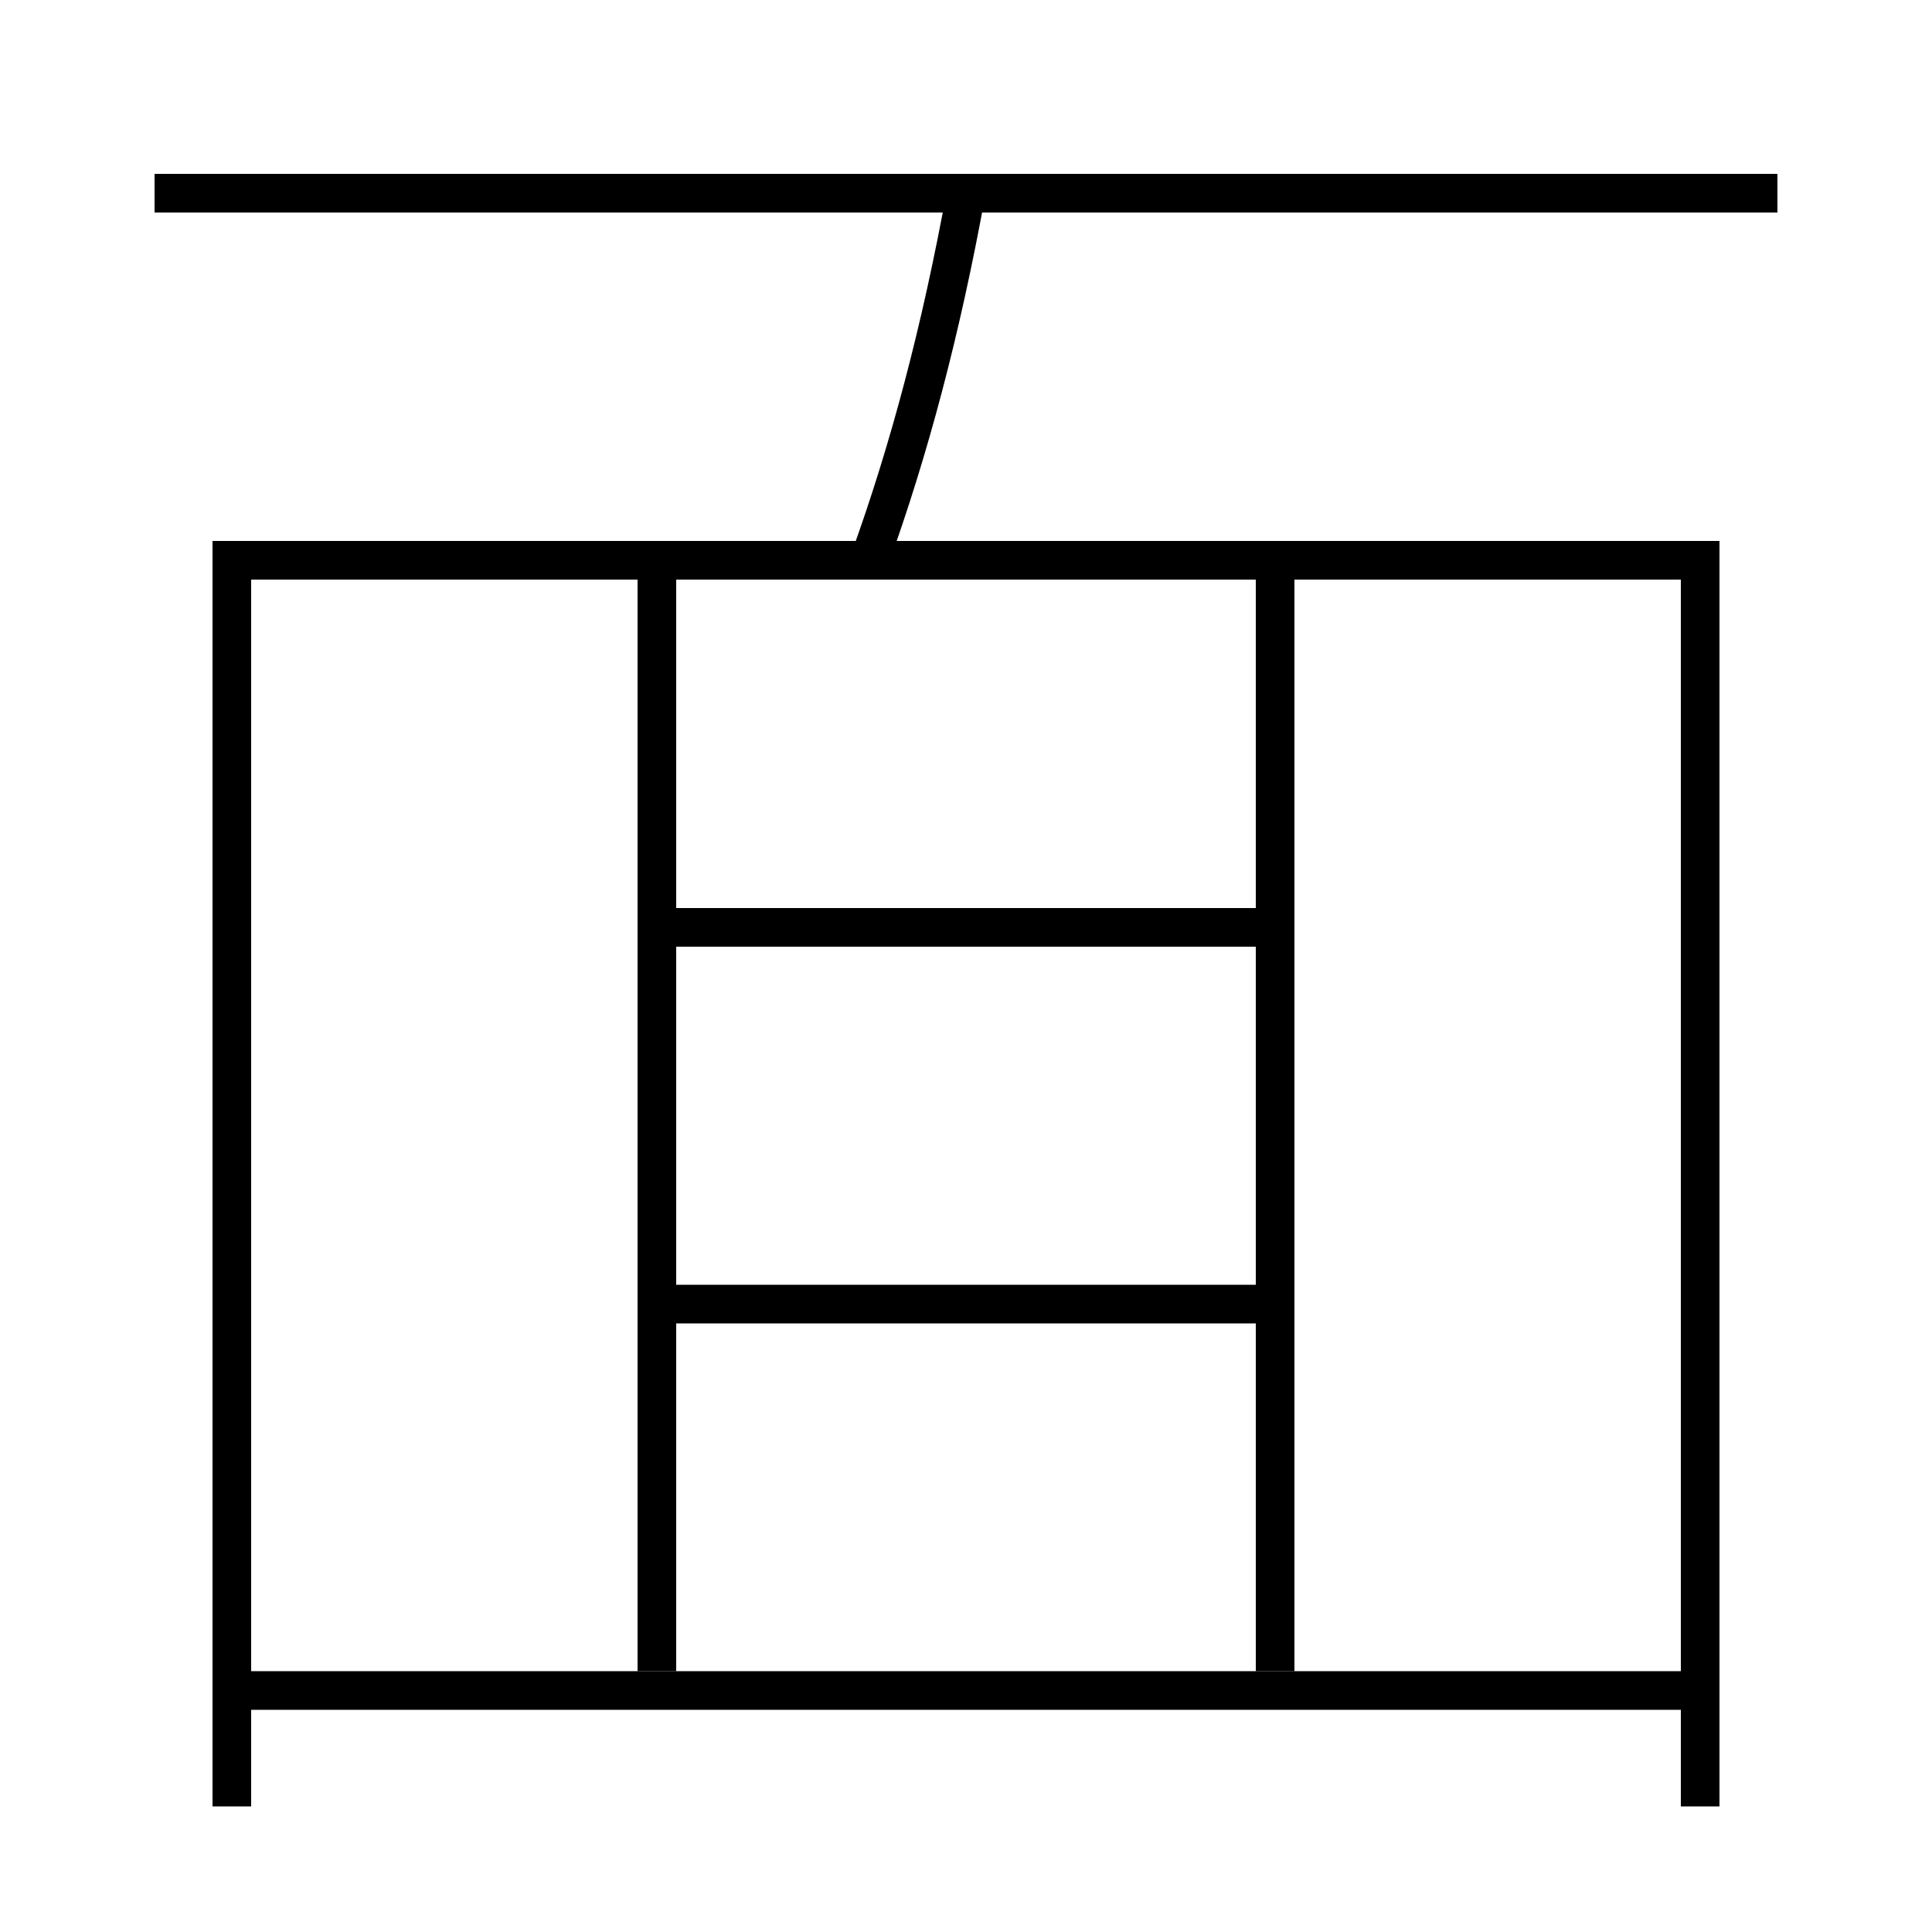 <?xml version='1.0' encoding='utf-8'?>
<svg xmlns="http://www.w3.org/2000/svg" height="100px" version="1.0" viewBox="0 0 100 100" width="100px" x="0px" y="0px">
<line fill="none" stroke="#000000" stroke-width="2" x1="65" x2="35" y1="48" y2="48" /><line fill="none" stroke="#000000" stroke-width="2" x1="65" x2="35" y1="67.5" y2="67.5" /><line fill="none" stroke="#000000" stroke-width="2" x1="34" x2="34" y1="30" y2="86.5" /><line fill="none" stroke="#000000" stroke-width="2" x1="66" x2="66" y1="86.5" y2="30" /><line fill="none" stroke="#000000" stroke-width="2" x1="13" x2="87" y1="87.5" y2="87.5" /><line fill="none" stroke="#000000" stroke-width="2" x1="8" x2="92" y1="10" y2="10" /><polyline fill="none" points="88,93.5 88,29 12,29 12,93.5" stroke="#000000" stroke-width="2" /><path d="M50,10 c-1.285,7.048 -2.926,13.264 -5,19" fill="none" stroke="#000000" stroke-width="2" /></svg>